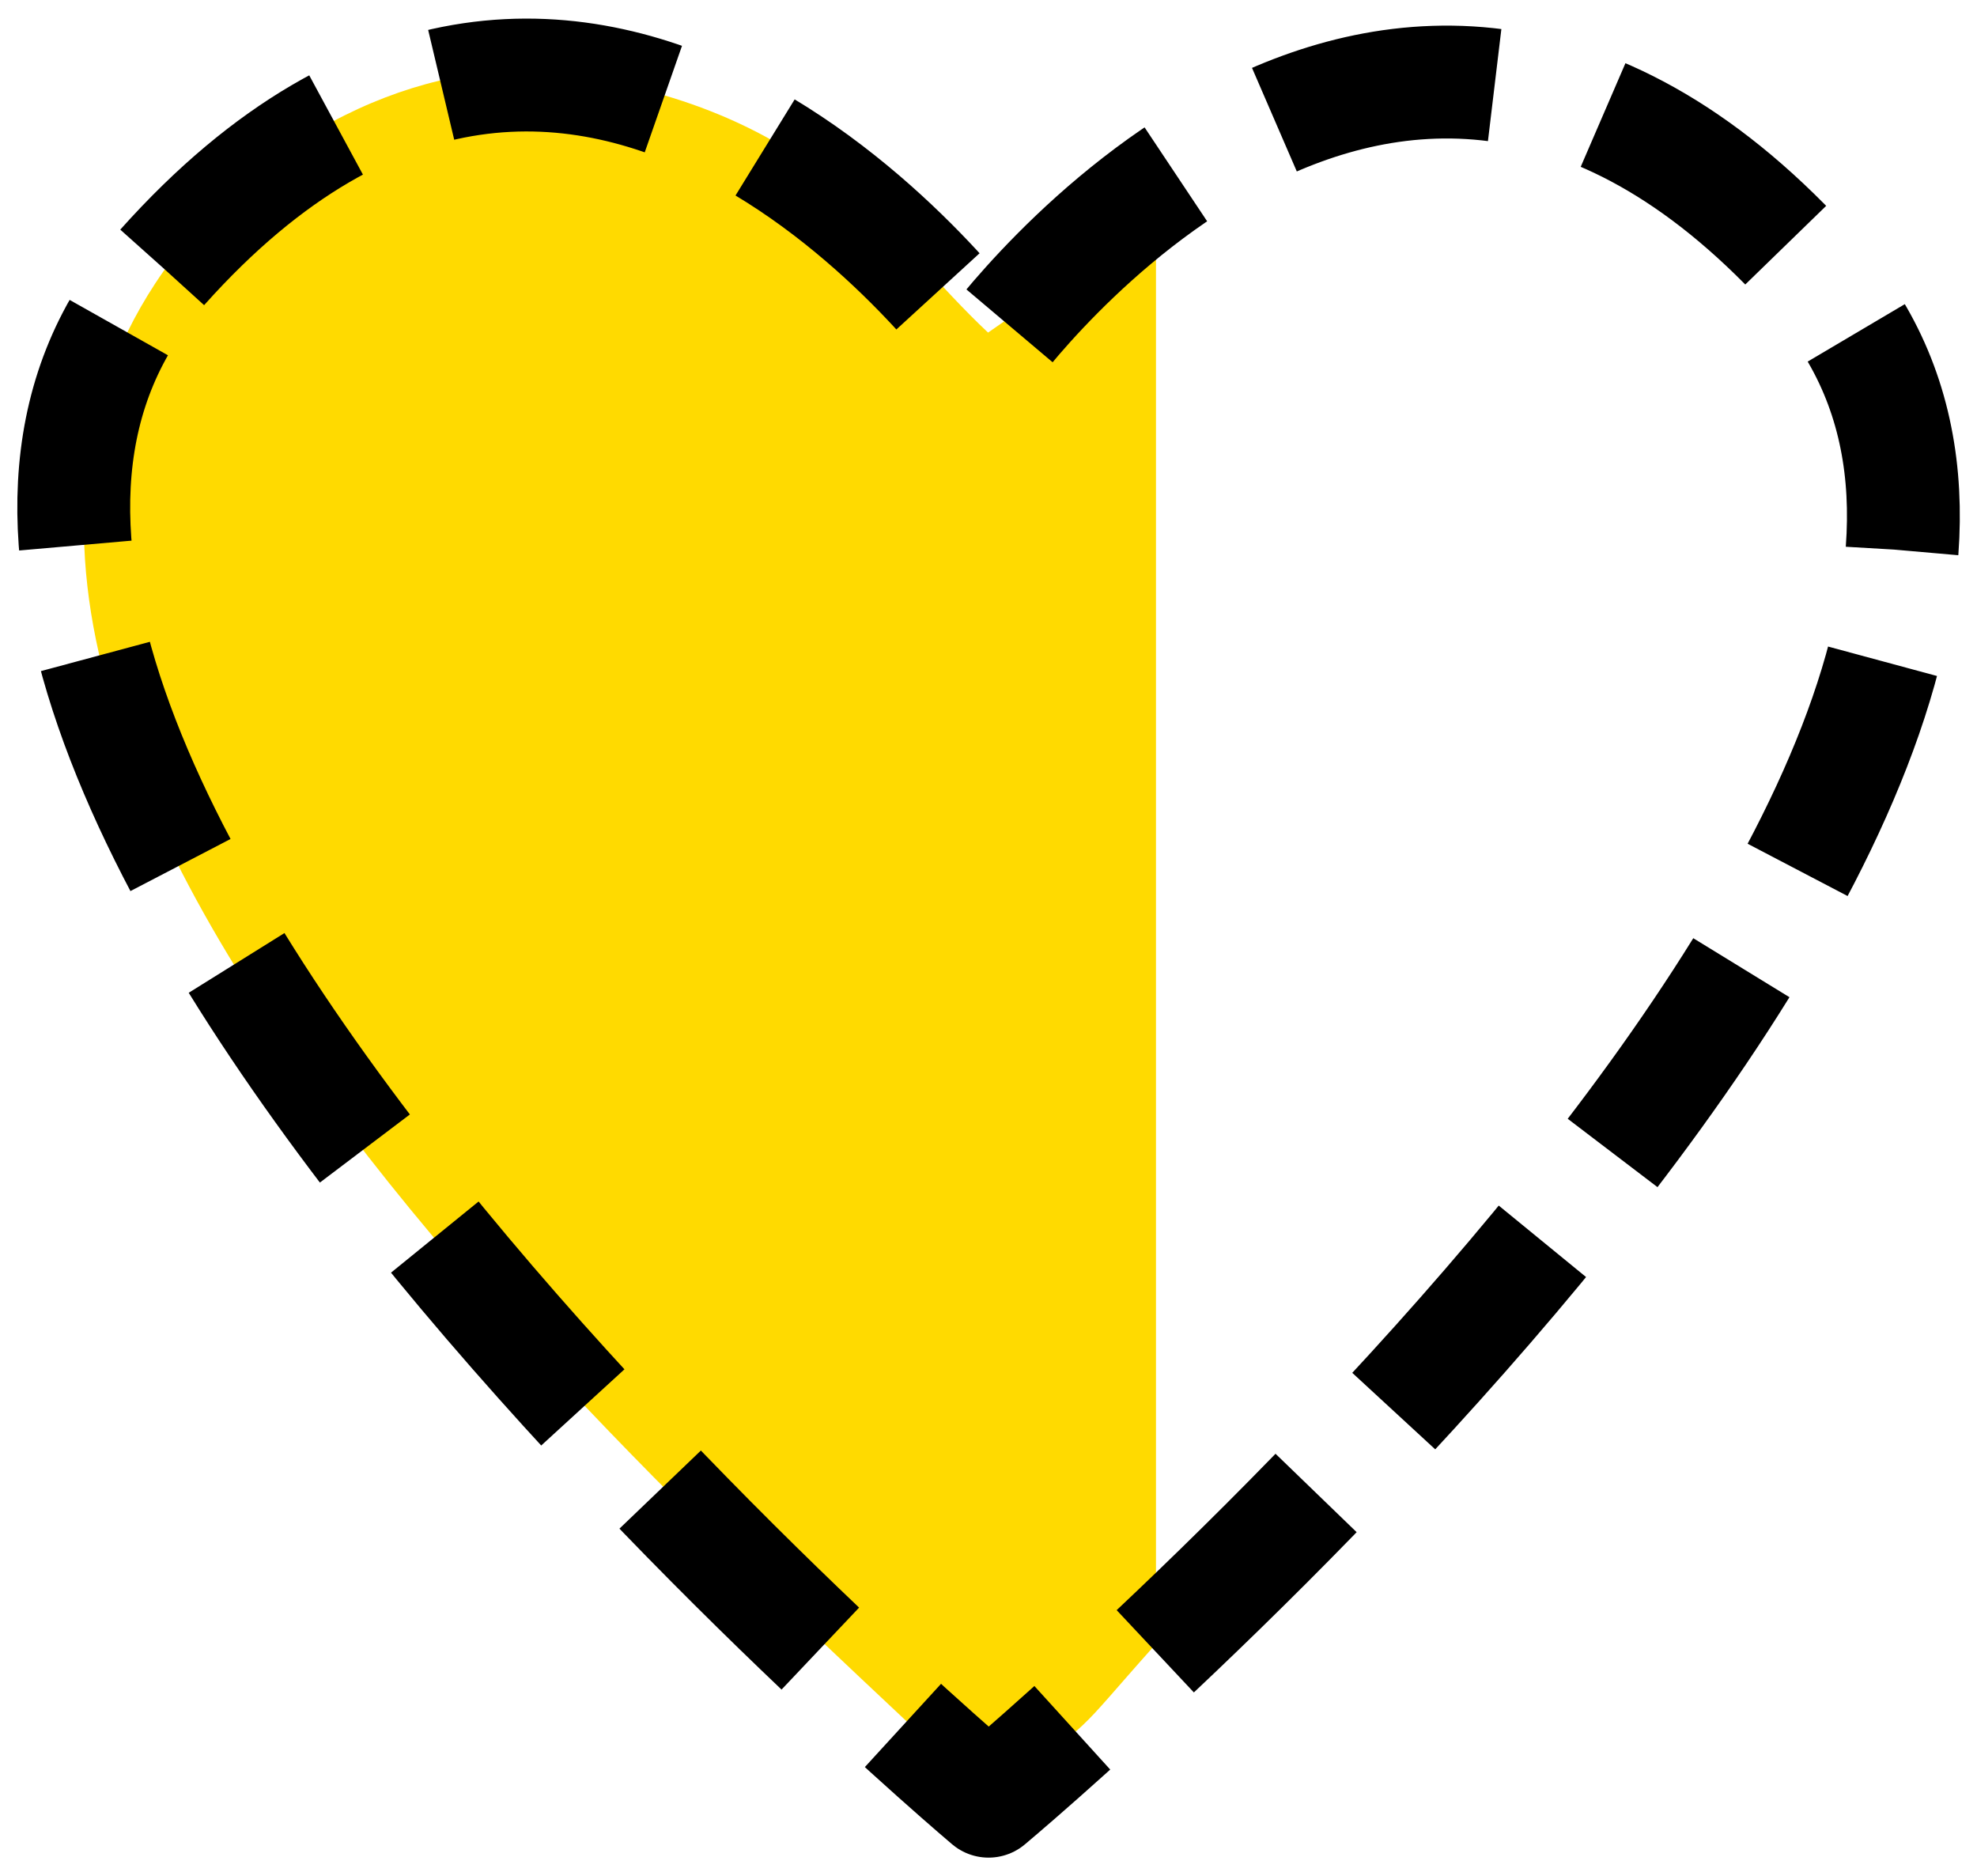 <?xml version="1.0" encoding="UTF-8" standalone="no"?>
<!-- Created with Inkscape (http://www.inkscape.org/) -->

<svg
   xmlns:osb="http://www.openswatchbook.org/uri/2009/osb"
   xmlns:dc="http://purl.org/dc/elements/1.1/"
   xmlns:cc="http://creativecommons.org/ns#"
   xmlns:rdf="http://www.w3.org/1999/02/22-rdf-syntax-ns#"
   xmlns:svg="http://www.w3.org/2000/svg"
   xmlns="http://www.w3.org/2000/svg"
   xmlns:sodipodi="http://sodipodi.sourceforge.net/DTD/sodipodi-0.dtd"
   xmlns:inkscape="http://www.inkscape.org/namespaces/inkscape"
   width="99.865"
   height="94.768"
   id="svg3893"
   version="1.1"
   inkscape:version="0.48.4 r9939"
   sodipodi:docname="heart_6_gold_dashed.svg">
  <defs
     id="defs3895">
    <linearGradient
       id="linearGradient5930"
       osb:paint="gradient">
      <stop
         style="stop-color:#000000;stop-opacity:1;"
         offset="0"
         id="stop5932" />
      <stop
         style="stop-color:#000000;stop-opacity:0;"
         offset="1"
         id="stop5934" />
    </linearGradient>
    <linearGradient
       id="linearGradient5922"
       osb:paint="solid">
      <stop
         style="stop-color:#000000;stop-opacity:1;"
         offset="0"
         id="stop5924" />
    </linearGradient>
    <linearGradient
       id="linearGradient5906">
      <stop
         style="stop-color:#000000;stop-opacity:1;"
         offset="0"
         id="stop5908" />
      <stop
         style="stop-color:#000000;stop-opacity:0;"
         offset="1"
         id="stop5910" />
    </linearGradient>
  </defs>
  <sodipodi:namedview
     id="base"
     pagecolor="#ffffff"
     bordercolor="#666666"
     borderopacity="1.0"
     inkscape:pageopacity="0.0"
     inkscape:pageshadow="2"
     inkscape:zoom="7.919596"
     inkscape:cx="47.211565"
     inkscape:cy="43.144732"
     inkscape:document-units="px"
     inkscape:current-layer="layer1"
     showgrid="false"
     showguides="true"
     inkscape:guide-bbox="true"
     inkscape:snap-global="true"
     fit-margin-top="0"
     fit-margin-left="0"
     fit-margin-right="0"
     fit-margin-bottom="0"
     inkscape:window-width="1819"
     inkscape:window-height="1057"
     inkscape:window-x="93"
     inkscape:window-y="-8"
     inkscape:window-maximized="1">
    <sodipodi:guide
       orientation="1,0"
       position="234.009,365.678"
       id="guide3901" />
    <sodipodi:guide
       orientation="1,0"
       position="75.714,73.571"
       id="guide5879" />
    <sodipodi:guide
       position="-66.036,-440.929"
       orientation="0,744.094"
       id="guide5883" />
    <sodipodi:guide
       position="678.058,-440.929"
       orientation="-1052.362,0"
       id="guide5885" />
    <sodipodi:guide
       position="678.058,611.433"
       orientation="0,-744.094"
       id="guide5887" />
    <sodipodi:guide
       position="-66.036,611.433"
       orientation="1052.362,0"
       id="guide5889" />
    <sodipodi:guide
       position="-66.036,-440.929"
       orientation="0,744.094"
       id="guide5891" />
    <sodipodi:guide
       position="678.058,-440.929"
       orientation="-1052.362,0"
       id="guide5893" />
    <sodipodi:guide
       position="678.058,611.433"
       orientation="0,-744.094"
       id="guide5895" />
    <sodipodi:guide
       position="-66.036,611.433"
       orientation="1052.362,0"
       id="guide5897" />
    <sodipodi:guide
       orientation="0,1"
       position="36.821,384.785"
       id="guide5899" />
    <sodipodi:guide
       orientation="1,0"
       position="434.678,447.642"
       id="guide5901" />
    <sodipodi:guide
       orientation="1,0"
       position="49.911,66.518"
       id="guide7556" />
    <sodipodi:guide
       orientation="0,1"
       position="11.071,69.464"
       id="guide3041" />
    <sodipodi:guide
       orientation="1,0"
       position="83.929,73.482"
       id="guide3043" />
    <sodipodi:guide
       orientation="1,0"
       position="67.143,72.232"
       id="guide3045" />
    <sodipodi:guide
       orientation="1,0"
       position="58.393,60.982"
       id="guide3047" />
  </sodipodi:namedview>
  <g
     inkscape:label="Layer 1"
     inkscape:groupmode="layer"
     id="layer1"
     transform="translate(-66.036,-516.665)">
    <path
       style="fill:#ffda00;fill-opacity:1;stroke:none"
       d="M 58.393,9.706 C 54.97,12.533 60.105,9.758 49.911,16.798 45.024,12.229 41.238,5.318 27.949,3.68 21.612,2.899 12.865,6.643 7.829,14.334 -8.667,39.529 36.245,77.593 49.911,90.843 c 5.782,-4.331 4.094,-2.907 8.482,-7.815"
       id="path7554"
       inkscape:connector-curvature="0"
       sodipodi:nodetypes="ccsscc"
       transform="translate(66.036,516.665)" />
    <path
       id="path5903"
       style="fill:#ffffff;fill-opacity:0;fill-rule:nonzero;stroke:#000000;stroke-width:5.7;stroke-linecap:butt;stroke-linejoin:round;stroke-miterlimit:4;stroke-opacity:1;stroke-dasharray:11.4,5.7;stroke-dashoffset:0"
       d="m 74.236,530.162 c 21.552,-24.114 41.736,4.292 41.736,4.292 0,0 20.184,-27.954 41.736,-3.84 21.552,24.114 -41.736,77.025 -41.736,77.025 0,0 -63.287,-53.363 -41.736,-77.476 z"
       inkscape:connector-curvature="0"
       sodipodi:nodetypes="scscs" />
  </g>
</svg>
